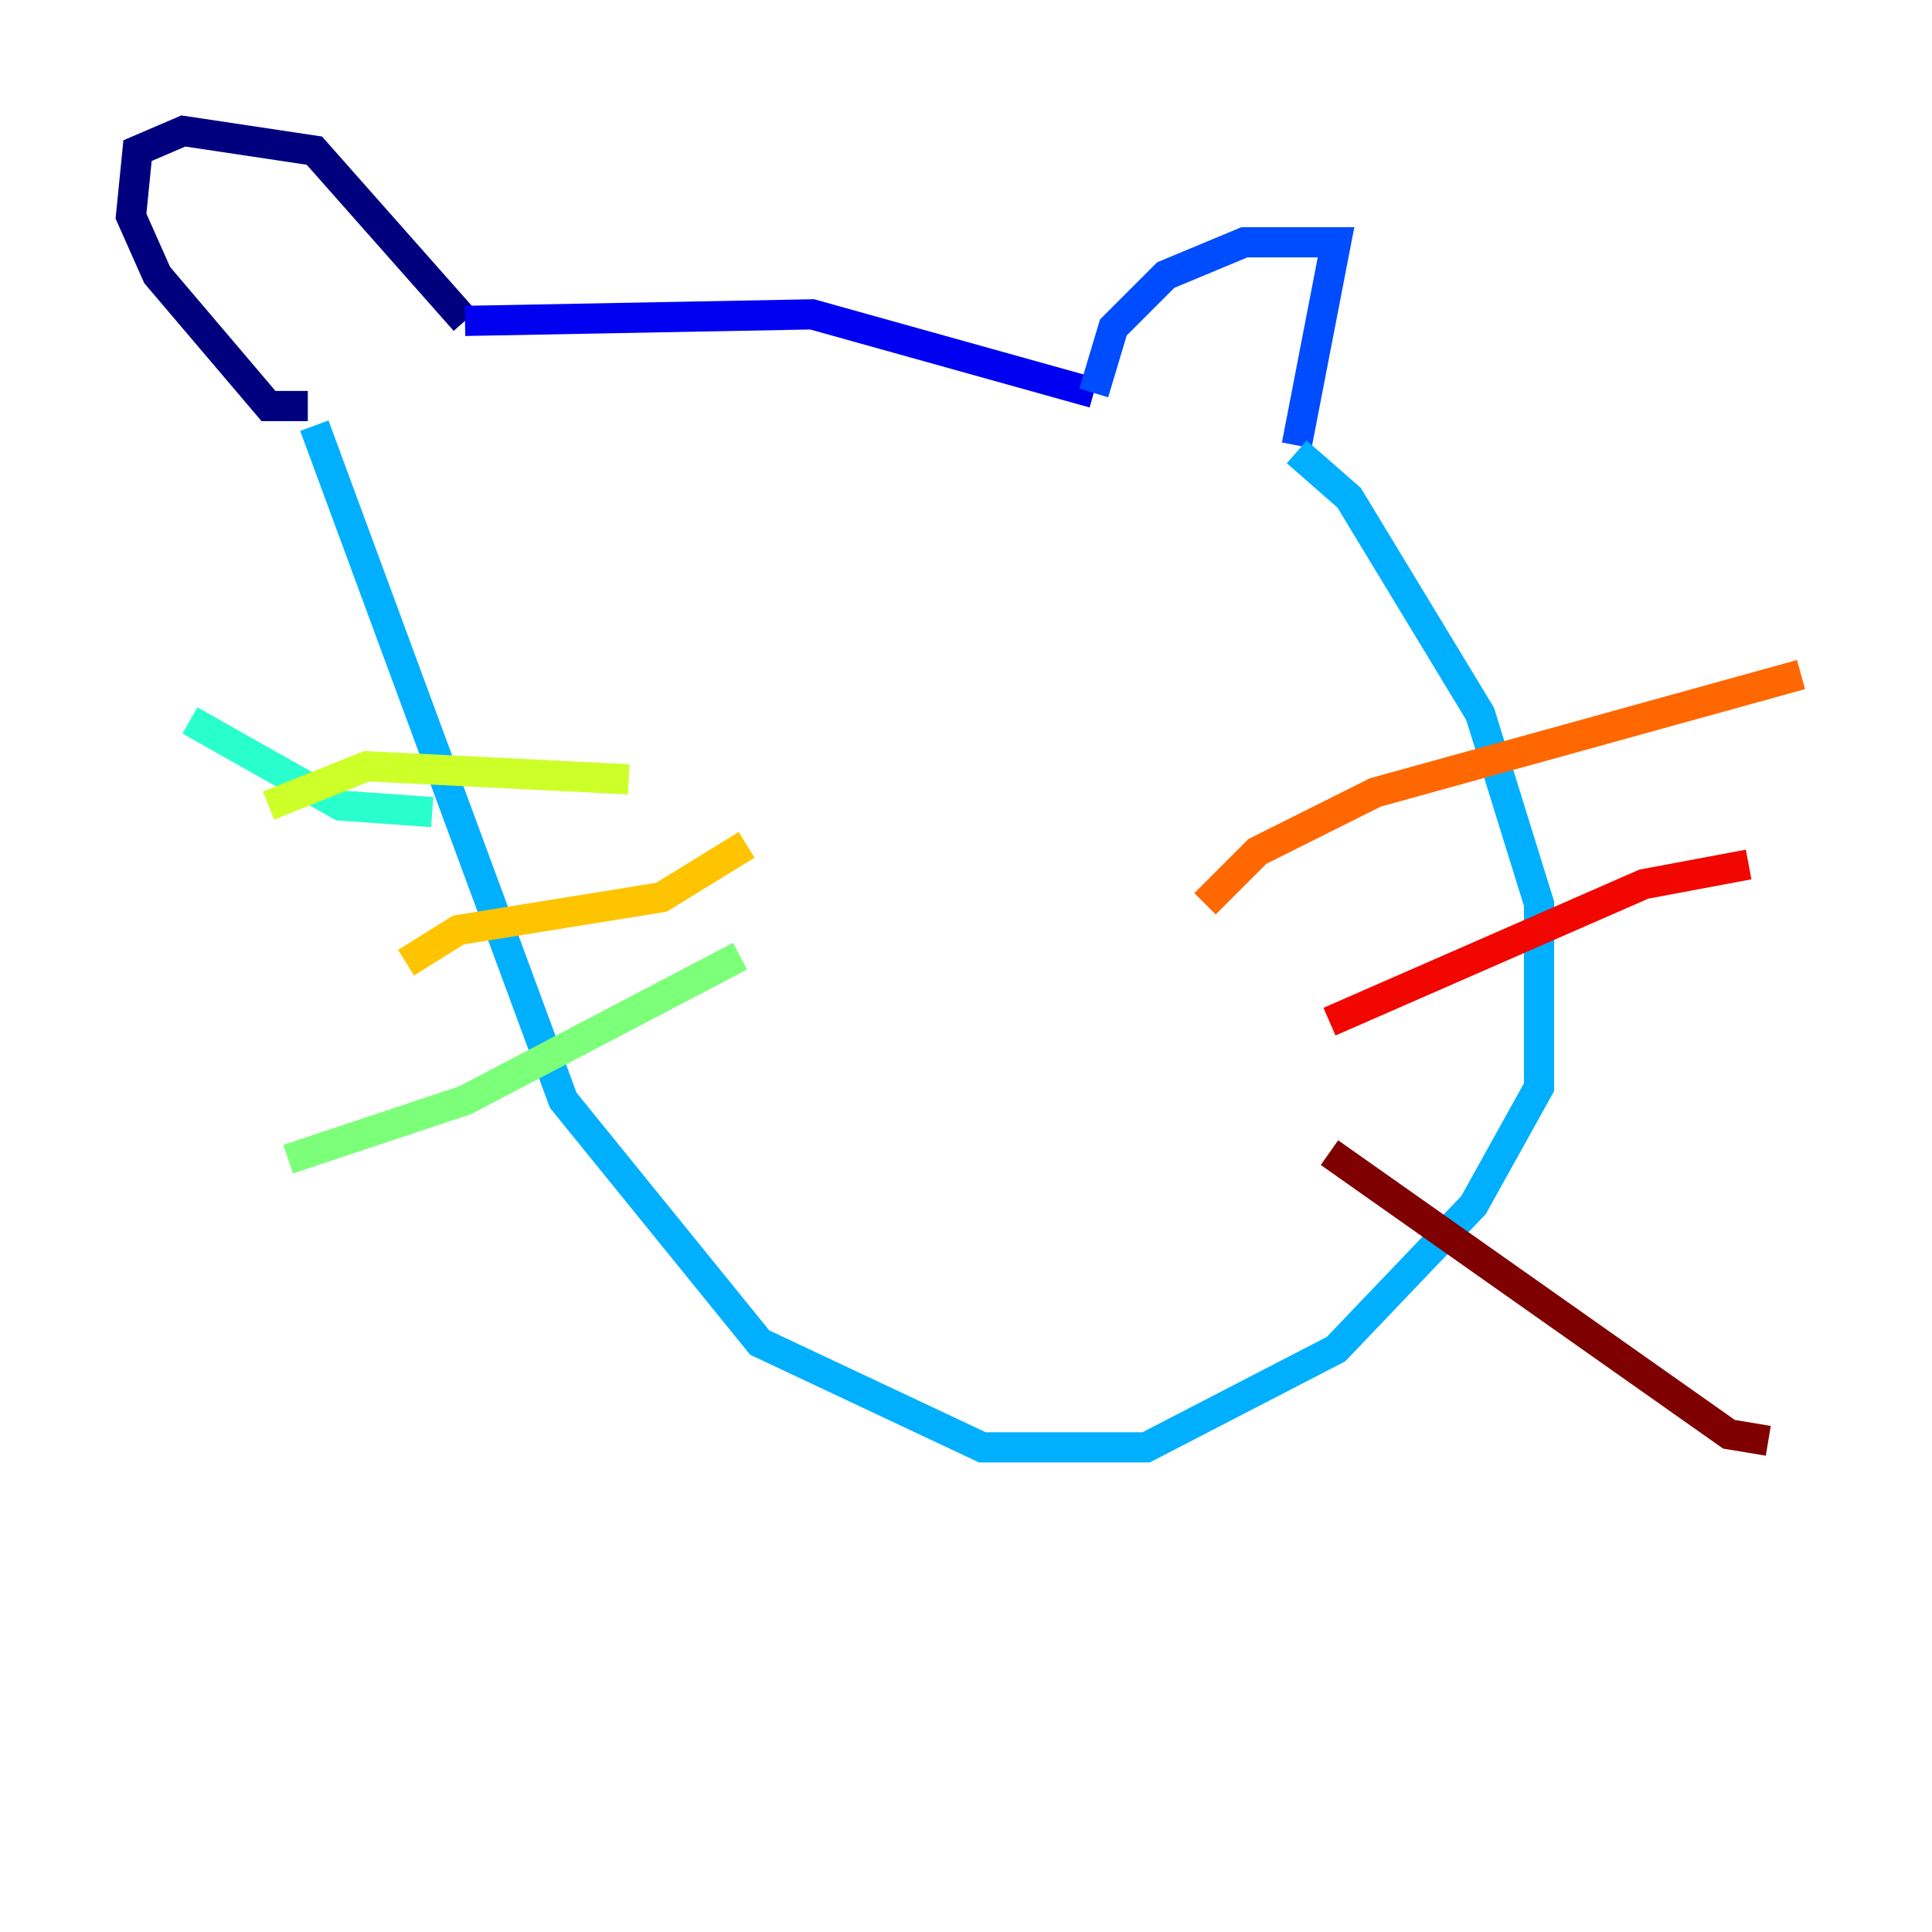 <?xml version="1.0" encoding="utf-8" ?>
<svg baseProfile="tiny" height="128" version="1.2" viewBox="0,0,128,128" width="128" xmlns="http://www.w3.org/2000/svg" xmlns:ev="http://www.w3.org/2001/xml-events" xmlns:xlink="http://www.w3.org/1999/xlink"><defs /><polyline fill="none" points="20.393,26.902 17.79,26.902 10.414,18.224 8.678,14.319 9.112,9.98 12.149,8.678 20.827,9.98 30.807,21.261" stroke="#00007f" stroke-width="2" /><polyline fill="none" points="30.807,21.261 53.803,20.827 72.461,26.034" stroke="#0000f1" stroke-width="2" /><polyline fill="none" points="72.461,26.034 73.763,21.695 77.234,18.224 82.441,16.054 88.515,16.054 85.912,29.505" stroke="#004cff" stroke-width="2" /><polyline fill="none" points="85.912,29.939 89.383,32.976 98.061,47.295 101.966,59.878 101.966,72.027 97.627,79.837 88.515,89.383 75.932,95.891 65.085,95.891 50.332,88.949 37.315,72.895 20.827,28.203" stroke="#00b0ff" stroke-width="2" /><polyline fill="none" points="28.637,53.803 22.563,53.37 12.583,47.729" stroke="#29ffcd" stroke-width="2" /><polyline fill="none" points="49.031,63.349 30.807,72.895 19.091,76.8" stroke="#7cff79" stroke-width="2" /><polyline fill="none" points="41.654,51.634 24.298,50.766 17.79,53.37" stroke="#cdff29" stroke-width="2" /><polyline fill="none" points="49.464,55.973 43.824,59.444 30.373,61.614 26.902,63.783" stroke="#ffc400" stroke-width="2" /><polyline fill="none" points="79.837,59.878 83.308,56.407 91.119,52.502 119.322,44.691" stroke="#ff6700" stroke-width="2" /><polyline fill="none" points="88.081,67.688 108.909,58.576 115.851,57.275" stroke="#f10700" stroke-width="2" /><polyline fill="none" points="88.081,76.366 114.549,95.024 117.153,95.458" stroke="#7f0000" stroke-width="2" /></svg>